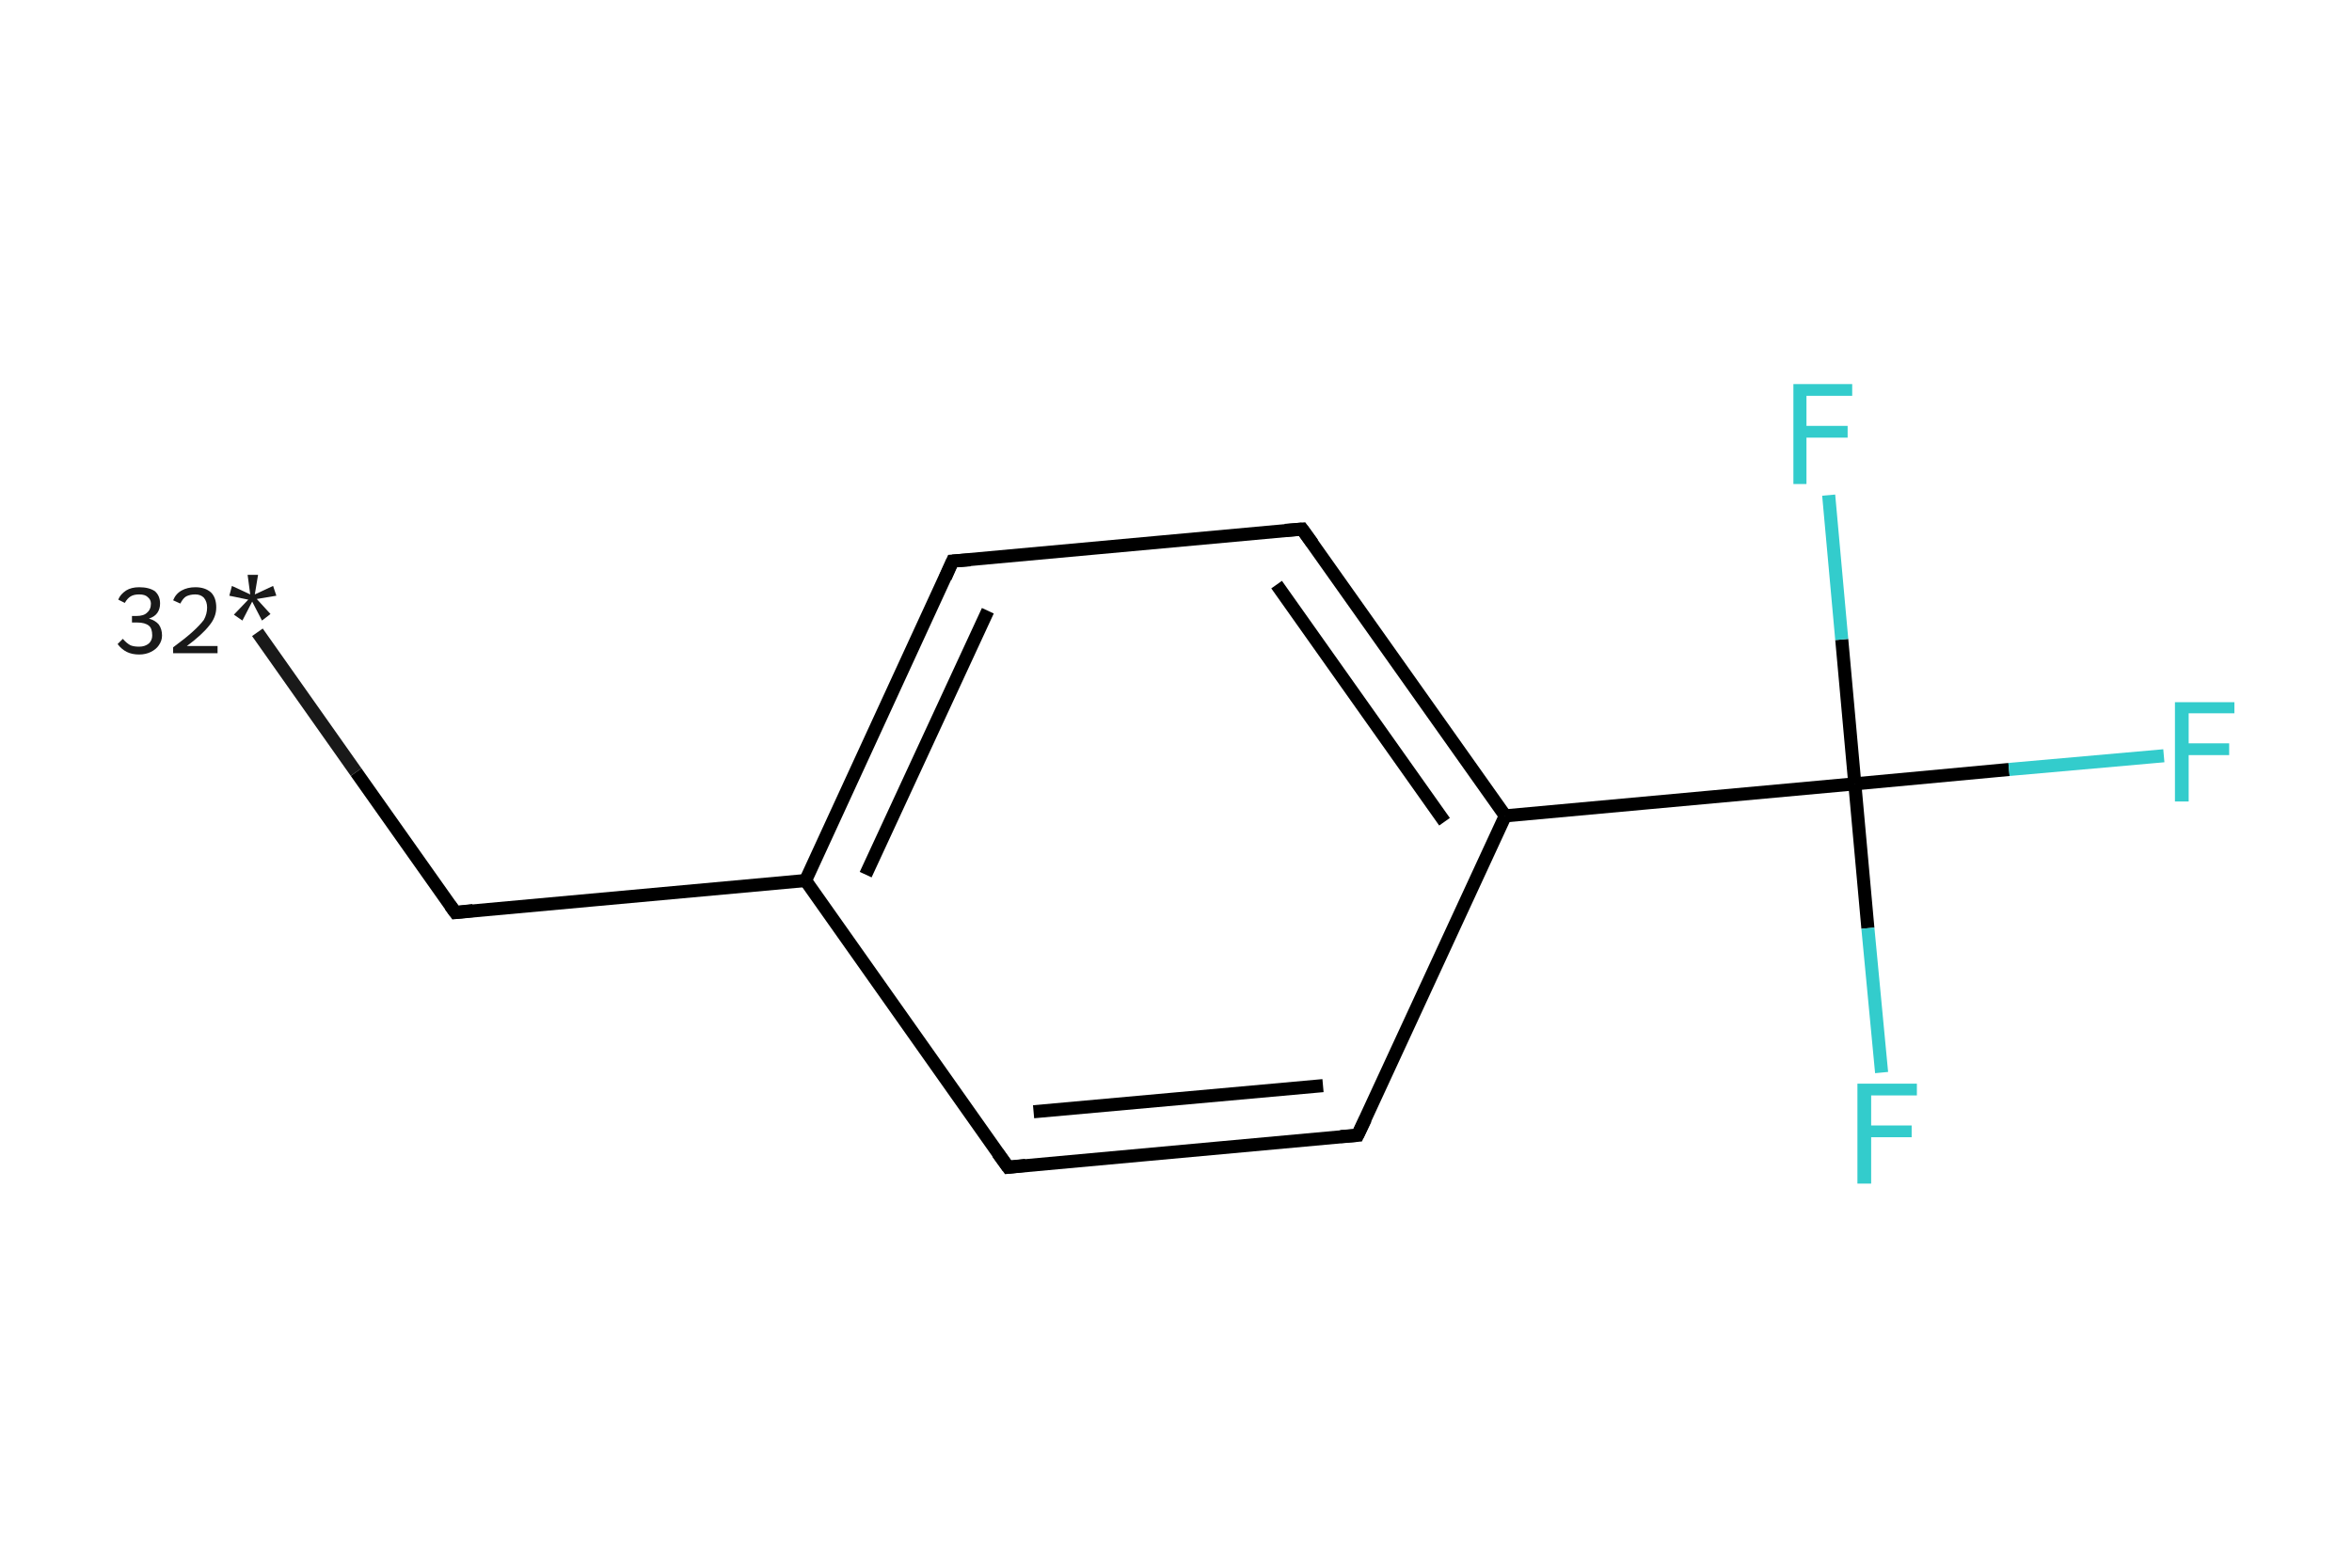 <?xml version='1.0' encoding='iso-8859-1'?>
<svg version='1.1' baseProfile='full'
              xmlns='http://www.w3.org/2000/svg'
                      xmlns:rdkit='http://www.rdkit.org/xml'
                      xmlns:xlink='http://www.w3.org/1999/xlink'
                  xml:space='preserve'
width='360px' height='240px' viewBox='0 0 360 240'>
<!-- END OF HEADER -->
<rect style='opacity:1.0;fill:#FFFFFF;stroke:none' width='360.0' height='240.0' x='0.0' y='0.0'> </rect>
<path class='bond-0 atom-0 atom-1' d='M 39.4,96.8 L 54.5,118.2' style='fill:none;fill-rule:evenodd;stroke:#191919;stroke-width:2.0px;stroke-linecap:butt;stroke-linejoin:miter;stroke-opacity:1' />
<path class='bond-0 atom-0 atom-1' d='M 54.5,118.2 L 69.7,139.7' style='fill:none;fill-rule:evenodd;stroke:#000000;stroke-width:2.0px;stroke-linecap:butt;stroke-linejoin:miter;stroke-opacity:1' />
<path class='bond-1 atom-1 atom-2' d='M 69.7,139.7 L 123.3,134.8' style='fill:none;fill-rule:evenodd;stroke:#000000;stroke-width:2.0px;stroke-linecap:butt;stroke-linejoin:miter;stroke-opacity:1' />
<path class='bond-2 atom-2 atom-3' d='M 123.3,134.8 L 145.8,85.9' style='fill:none;fill-rule:evenodd;stroke:#000000;stroke-width:2.0px;stroke-linecap:butt;stroke-linejoin:miter;stroke-opacity:1' />
<path class='bond-2 atom-2 atom-3' d='M 132.5,133.9 L 151.2,93.5' style='fill:none;fill-rule:evenodd;stroke:#000000;stroke-width:2.0px;stroke-linecap:butt;stroke-linejoin:miter;stroke-opacity:1' />
<path class='bond-3 atom-3 atom-4' d='M 145.8,85.9 L 199.3,81.0' style='fill:none;fill-rule:evenodd;stroke:#000000;stroke-width:2.0px;stroke-linecap:butt;stroke-linejoin:miter;stroke-opacity:1' />
<path class='bond-4 atom-4 atom-5' d='M 199.3,81.0 L 230.4,124.9' style='fill:none;fill-rule:evenodd;stroke:#000000;stroke-width:2.0px;stroke-linecap:butt;stroke-linejoin:miter;stroke-opacity:1' />
<path class='bond-4 atom-4 atom-5' d='M 195.4,89.5 L 221.1,125.8' style='fill:none;fill-rule:evenodd;stroke:#000000;stroke-width:2.0px;stroke-linecap:butt;stroke-linejoin:miter;stroke-opacity:1' />
<path class='bond-5 atom-5 atom-6' d='M 230.4,124.9 L 283.9,120.0' style='fill:none;fill-rule:evenodd;stroke:#000000;stroke-width:2.0px;stroke-linecap:butt;stroke-linejoin:miter;stroke-opacity:1' />
<path class='bond-6 atom-6 atom-7' d='M 283.9,120.0 L 307.5,117.8' style='fill:none;fill-rule:evenodd;stroke:#000000;stroke-width:2.0px;stroke-linecap:butt;stroke-linejoin:miter;stroke-opacity:1' />
<path class='bond-6 atom-6 atom-7' d='M 307.5,117.8 L 331.2,115.7' style='fill:none;fill-rule:evenodd;stroke:#33CCCC;stroke-width:2.0px;stroke-linecap:butt;stroke-linejoin:miter;stroke-opacity:1' />
<path class='bond-7 atom-6 atom-8' d='M 283.9,120.0 L 285.9,142.1' style='fill:none;fill-rule:evenodd;stroke:#000000;stroke-width:2.0px;stroke-linecap:butt;stroke-linejoin:miter;stroke-opacity:1' />
<path class='bond-7 atom-6 atom-8' d='M 285.9,142.1 L 288.0,164.2' style='fill:none;fill-rule:evenodd;stroke:#33CCCC;stroke-width:2.0px;stroke-linecap:butt;stroke-linejoin:miter;stroke-opacity:1' />
<path class='bond-8 atom-6 atom-9' d='M 283.9,120.0 L 281.9,97.9' style='fill:none;fill-rule:evenodd;stroke:#000000;stroke-width:2.0px;stroke-linecap:butt;stroke-linejoin:miter;stroke-opacity:1' />
<path class='bond-8 atom-6 atom-9' d='M 281.9,97.9 L 279.9,75.8' style='fill:none;fill-rule:evenodd;stroke:#33CCCC;stroke-width:2.0px;stroke-linecap:butt;stroke-linejoin:miter;stroke-opacity:1' />
<path class='bond-9 atom-5 atom-10' d='M 230.4,124.9 L 207.8,173.8' style='fill:none;fill-rule:evenodd;stroke:#000000;stroke-width:2.0px;stroke-linecap:butt;stroke-linejoin:miter;stroke-opacity:1' />
<path class='bond-10 atom-10 atom-11' d='M 207.8,173.8 L 154.3,178.7' style='fill:none;fill-rule:evenodd;stroke:#000000;stroke-width:2.0px;stroke-linecap:butt;stroke-linejoin:miter;stroke-opacity:1' />
<path class='bond-10 atom-10 atom-11' d='M 202.5,166.2 L 158.2,170.2' style='fill:none;fill-rule:evenodd;stroke:#000000;stroke-width:2.0px;stroke-linecap:butt;stroke-linejoin:miter;stroke-opacity:1' />
<path class='bond-11 atom-11 atom-2' d='M 154.3,178.7 L 123.3,134.8' style='fill:none;fill-rule:evenodd;stroke:#000000;stroke-width:2.0px;stroke-linecap:butt;stroke-linejoin:miter;stroke-opacity:1' />
<path d='M 68.9,138.6 L 69.7,139.7 L 72.4,139.4' style='fill:none;stroke:#000000;stroke-width:2.0px;stroke-linecap:butt;stroke-linejoin:miter;stroke-opacity:1;' />
<path d='M 144.7,88.4 L 145.8,85.9 L 148.5,85.7' style='fill:none;stroke:#000000;stroke-width:2.0px;stroke-linecap:butt;stroke-linejoin:miter;stroke-opacity:1;' />
<path d='M 196.7,81.2 L 199.3,81.0 L 200.9,83.2' style='fill:none;stroke:#000000;stroke-width:2.0px;stroke-linecap:butt;stroke-linejoin:miter;stroke-opacity:1;' />
<path d='M 209.0,171.3 L 207.8,173.8 L 205.2,174.0' style='fill:none;stroke:#000000;stroke-width:2.0px;stroke-linecap:butt;stroke-linejoin:miter;stroke-opacity:1;' />
<path d='M 157.0,178.4 L 154.3,178.7 L 152.7,176.5' style='fill:none;stroke:#000000;stroke-width:2.0px;stroke-linecap:butt;stroke-linejoin:miter;stroke-opacity:1;' />
<path class='atom-0' d='M 22.8 94.7
Q 23.8 95.0, 24.3 95.6
Q 24.8 96.3, 24.8 97.3
Q 24.8 98.1, 24.3 98.8
Q 23.9 99.4, 23.1 99.8
Q 22.3 100.2, 21.3 100.2
Q 20.2 100.2, 19.4 99.8
Q 18.6 99.4, 18.0 98.6
L 18.8 97.8
Q 19.4 98.5, 20.0 98.8
Q 20.5 99.0, 21.3 99.0
Q 22.2 99.0, 22.8 98.5
Q 23.3 98.0, 23.3 97.3
Q 23.3 96.2, 22.8 95.8
Q 22.2 95.3, 21.0 95.3
L 20.2 95.3
L 20.2 94.3
L 20.9 94.3
Q 22.0 94.3, 22.5 93.8
Q 23.1 93.3, 23.1 92.4
Q 23.1 91.8, 22.6 91.4
Q 22.2 91.0, 21.3 91.0
Q 20.5 91.0, 20.0 91.3
Q 19.5 91.6, 19.1 92.3
L 18.1 91.8
Q 18.4 91.0, 19.3 90.4
Q 20.1 89.9, 21.3 89.9
Q 22.8 89.9, 23.7 90.5
Q 24.5 91.2, 24.5 92.4
Q 24.5 93.2, 24.1 93.8
Q 23.7 94.4, 22.8 94.7
' fill='#191919'/>
<path class='atom-0' d='M 26.5 91.9
Q 26.9 90.9, 27.8 90.4
Q 28.7 89.9, 29.9 89.9
Q 31.4 89.9, 32.3 90.7
Q 33.1 91.5, 33.1 93.0
Q 33.1 94.5, 32.0 95.8
Q 30.9 97.2, 28.6 98.9
L 33.3 98.9
L 33.3 100.0
L 26.5 100.0
L 26.5 99.1
Q 28.4 97.7, 29.5 96.7
Q 30.6 95.7, 31.2 94.9
Q 31.7 94.0, 31.7 93.0
Q 31.7 92.1, 31.2 91.5
Q 30.7 91.0, 29.9 91.0
Q 29.1 91.0, 28.5 91.3
Q 28.0 91.6, 27.6 92.4
L 26.5 91.9
' fill='#191919'/>
<path class='atom-0' d='M 35.8 94.1
L 38.0 91.8
L 35.1 91.2
L 35.5 89.7
L 38.3 91.0
L 37.9 88.0
L 39.5 88.0
L 39.0 91.0
L 41.8 89.7
L 42.3 91.2
L 39.3 91.7
L 41.4 94.0
L 40.1 95.0
L 38.6 92.1
L 37.1 95.0
L 35.8 94.1
' fill='#191919'/>
<path class='atom-7' d='M 332.9 107.5
L 342.0 107.5
L 342.0 109.2
L 335.0 109.2
L 335.0 113.8
L 341.2 113.8
L 341.2 115.6
L 335.0 115.6
L 335.0 122.7
L 332.9 122.7
L 332.9 107.5
' fill='#33CCCC'/>
<path class='atom-8' d='M 284.3 165.9
L 293.4 165.9
L 293.4 167.7
L 286.4 167.7
L 286.4 172.3
L 292.6 172.3
L 292.6 174.1
L 286.4 174.1
L 286.4 181.2
L 284.3 181.2
L 284.3 165.9
' fill='#33CCCC'/>
<path class='atom-9' d='M 274.5 58.8
L 283.5 58.8
L 283.5 60.6
L 276.5 60.6
L 276.5 65.2
L 282.8 65.2
L 282.8 67.0
L 276.5 67.0
L 276.5 74.1
L 274.5 74.1
L 274.5 58.8
' fill='#33CCCC'/>
</svg>
